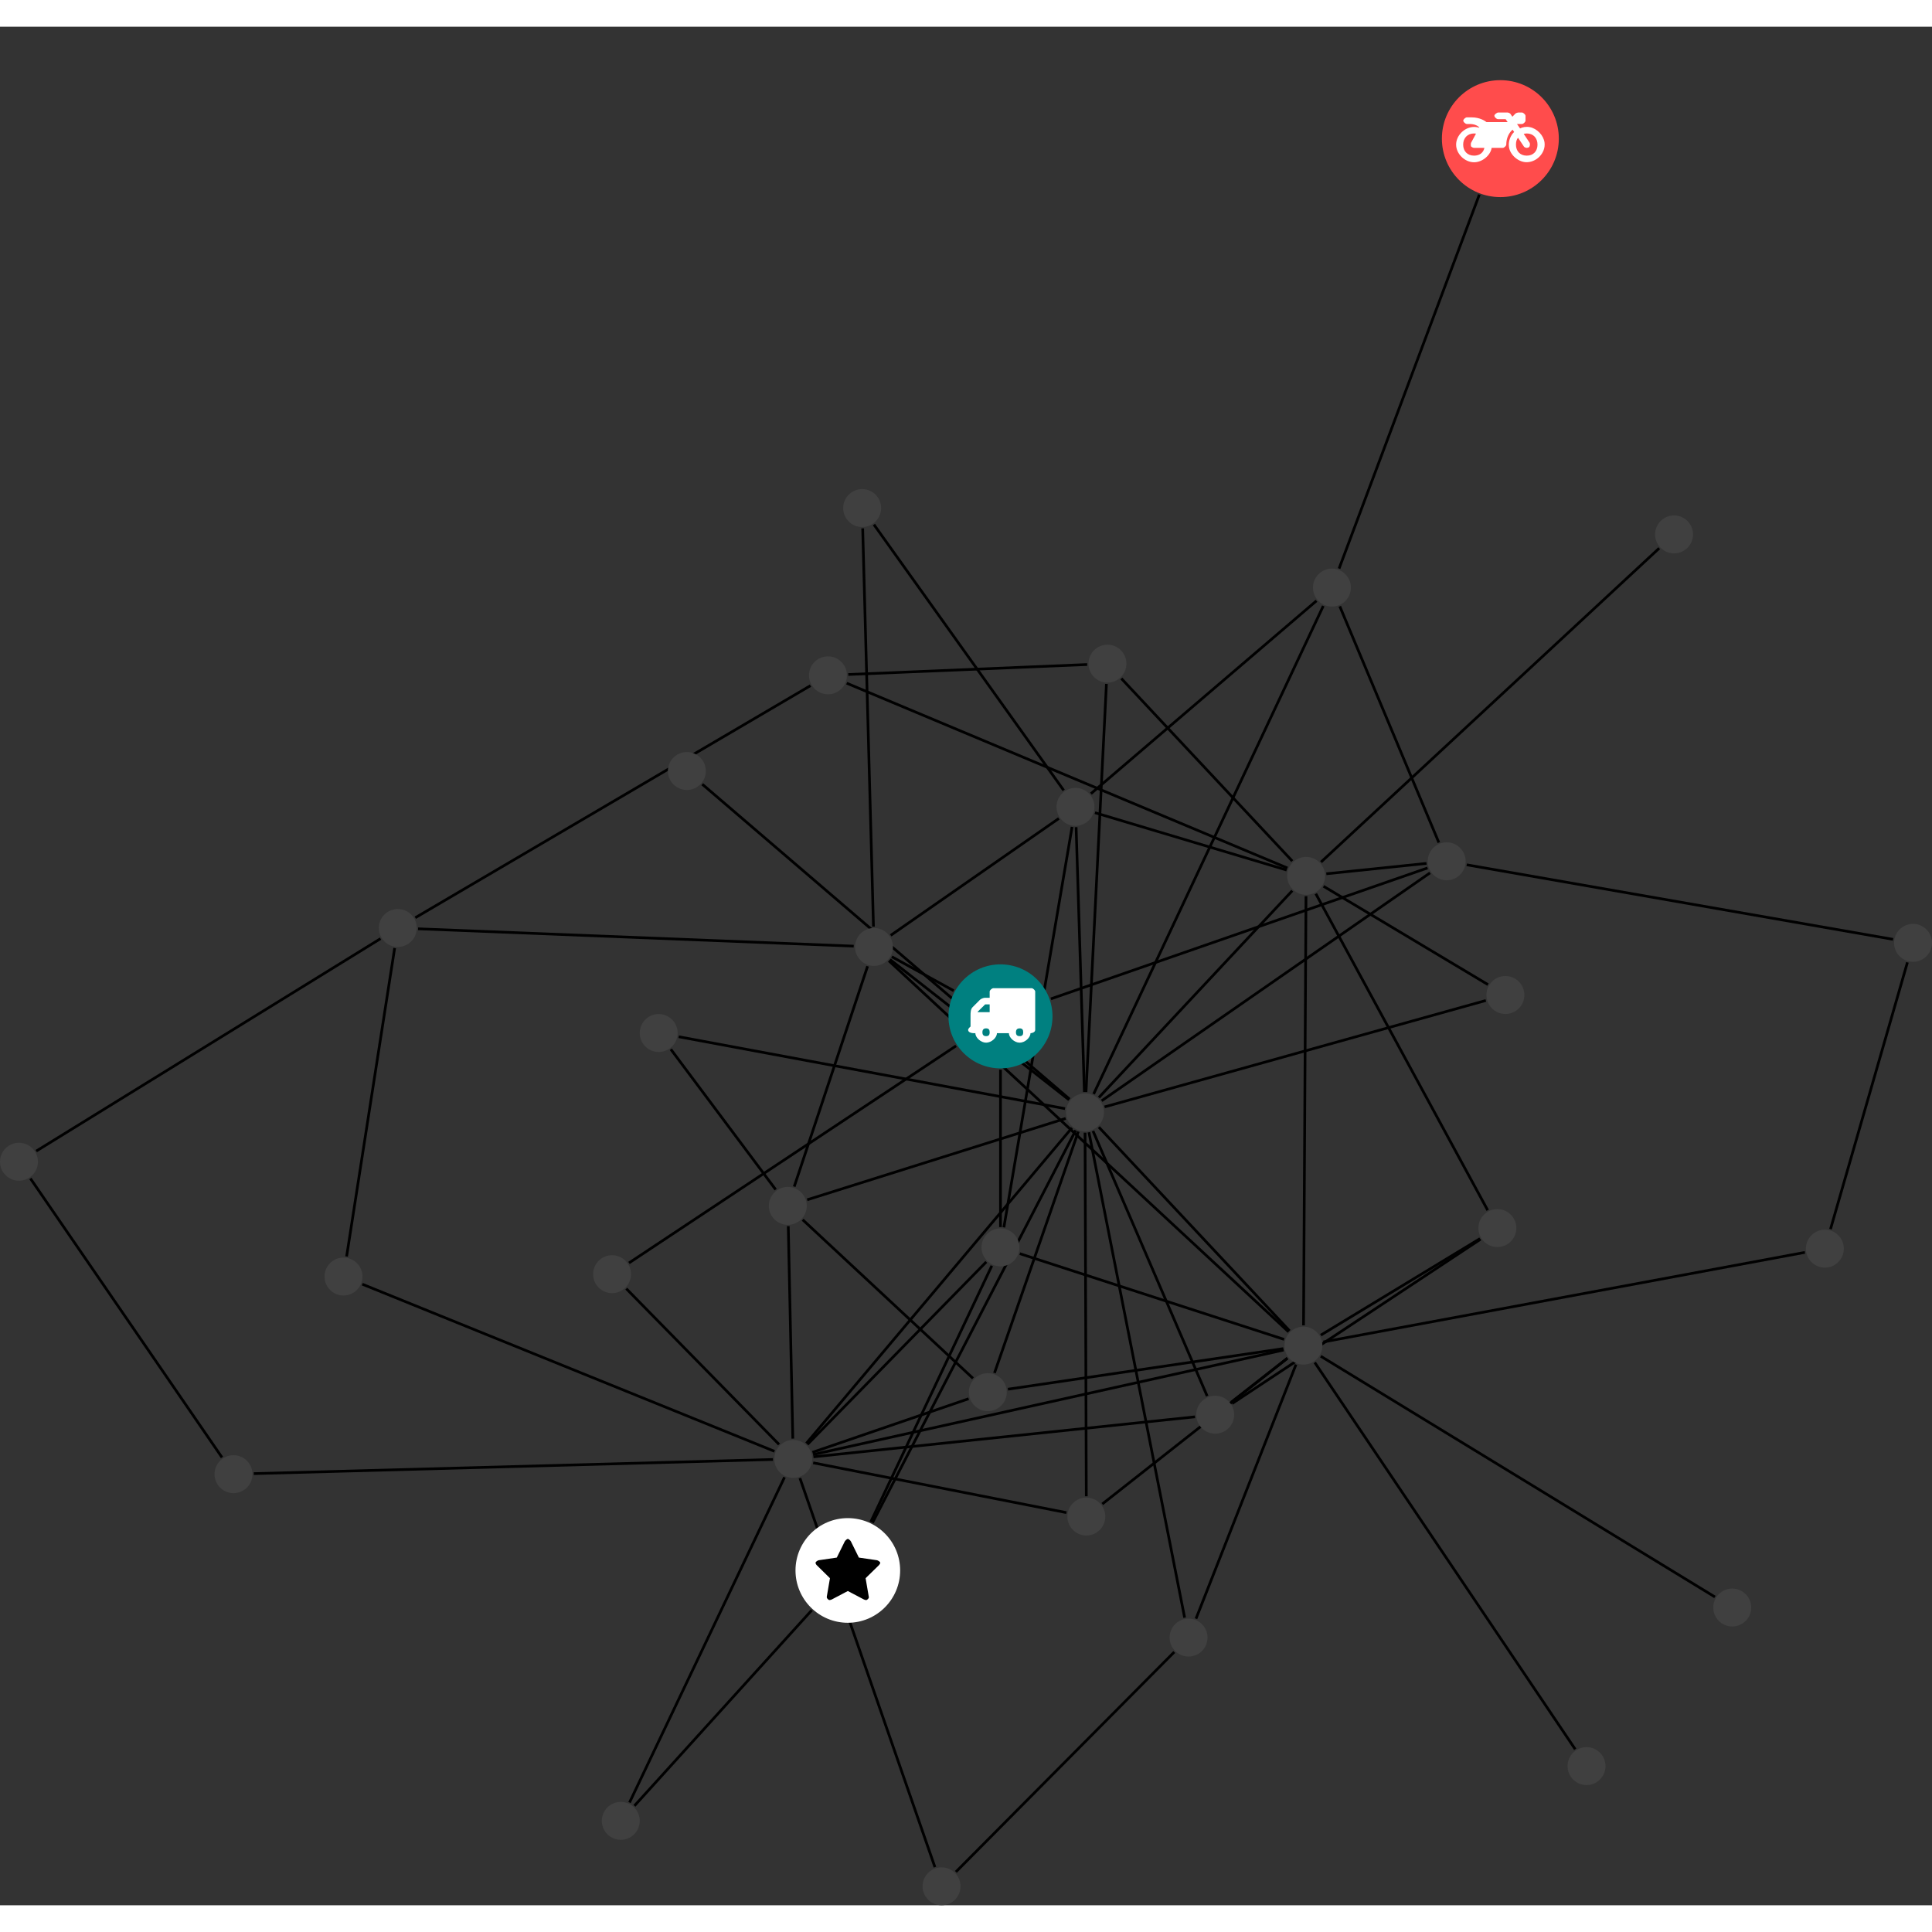 <?xml version="1.0" encoding="UTF-8"?>
<svg xmlns="http://www.w3.org/2000/svg" xmlns:xlink="http://www.w3.org/1999/xlink" width="287.086pt" height="287.086pt" viewBox="0.000 -7.942 287.086 279.144" version="1.1">
<rect x="0.000" y="-7.942" width="287.086" height="279.144" fill="#333333" stroke="none"/>
<defs>
<g>
<symbol overflow="visible" id="glyph0-0">
<path style="stroke:none;" d="M 1.422 -0.75 L 1.422 -7.922 L 3.562 -7.922 L 3.562 -0.891 L 1.422 -0.891 Z M 0.625 0 L 4.531 0 L 4.531 -8.812 L 0.438 -8.812 L 0.438 0 Z M 0.625 0 "/>
</symbol>
<symbol overflow="visible" id="glyph0-1">
<path style="stroke:none;" d="M 3.375 -0.844 C 3.375 -0.453 3.234 -0.266 2.844 -0.266 C 2.469 -0.266 2.297 -0.453 2.297 -0.844 C 2.297 -1.219 2.469 -1.422 2.844 -1.422 C 3.234 -1.422 3.375 -1.219 3.375 -0.844 Z M 1.594 -3.688 L 1.594 -3.859 C 1.594 -3.875 1.578 -3.875 1.594 -3.891 L 2.688 -4.969 C 2.703 -5 2.656 -4.984 2.688 -4.984 L 3.375 -4.984 L 3.375 -3.828 L 1.594 -3.828 Z M 8.359 -0.844 C 8.359 -0.453 8.219 -0.266 7.828 -0.266 C 7.453 -0.266 7.281 -0.453 7.281 -0.844 C 7.281 -1.219 7.453 -1.422 7.828 -1.422 C 8.219 -1.422 8.359 -1.219 8.359 -0.844 Z M 10.141 -6.891 C 10.141 -7.094 9.812 -7.391 9.609 -7.391 L 3.922 -7.391 C 3.719 -7.391 3.375 -7.094 3.375 -6.891 L 3.375 -5.969 L 2.672 -5.969 C 2.469 -5.969 2.078 -5.812 1.938 -5.672 L 0.844 -4.578 C 0.531 -4.266 0.531 -3.734 0.531 -3.328 L 0.531 -1.688 C 0.516 -1.688 0.172 -1.391 0.172 -1.203 C 0.172 -0.781 0.781 -0.703 1.062 -0.703 L 1.25 -0.703 C 1.25 -0.047 2.062 0.703 2.844 0.703 C 3.641 0.703 4.453 -0.047 4.453 -0.703 L 6.234 -0.703 C 6.234 -0.047 7.047 0.703 7.828 0.703 C 8.625 0.703 9.438 -0.047 9.438 -0.703 C 9.547 -0.703 10.141 -0.781 10.141 -1.203 Z M 10.141 -6.891 "/>
</symbol>
<symbol overflow="visible" id="glyph0-2">
<path style="stroke:none;" d="M 12.969 -2.906 C 12.844 -3.984 11.859 -5.016 10.781 -5.219 C 10.234 -5.328 9.703 -5.219 9.328 -5.031 L 8.875 -5.688 L 9.609 -5.688 C 9.812 -5.688 10.141 -5.984 10.141 -6.188 L 10.141 -6.891 C 10.141 -7.094 9.812 -7.391 9.609 -7.391 L 9.047 -7.391 C 8.969 -7.391 8.734 -7.312 8.656 -7.25 L 8.188 -6.766 L 7.891 -7.203 C 7.828 -7.281 7.594 -7.391 7.484 -7.391 L 6.078 -7.391 C 5.906 -7.391 5.547 -7.125 5.516 -6.953 C 5.484 -6.734 5.828 -6.406 6.047 -6.406 L 7.188 -6.406 L 7.484 -5.969 L 4.344 -5.969 C 4.141 -6.125 3.375 -6.672 2.141 -6.672 L 1.422 -6.672 C 1.219 -6.672 0.891 -6.375 0.891 -6.188 C 0.891 -5.984 1.219 -5.688 1.422 -5.688 L 1.781 -5.688 C 2.484 -5.688 2.906 -5.516 3.281 -5.188 L 3.25 -5.141 C 3.078 -5.188 2.797 -5.25 2.5 -5.25 C 1.109 -5.25 -0.172 -4 -0.172 -2.625 C -0.172 -1.25 1.109 0 2.5 0 C 3.75 0 4.953 -1.062 5.109 -2.141 L 6.766 -2.141 C 6.969 -2.141 7.281 -2.438 7.281 -2.625 C 7.281 -3.609 7.688 -4.391 8.219 -4.844 L 8.453 -4.5 C 7.969 -4.062 7.578 -3.203 7.672 -2.359 C 7.781 -1.172 8.969 -0.094 10.141 -0.016 C 11.703 0.094 13.156 -1.344 12.969 -2.906 Z M 2.5 -0.984 C 1.516 -0.984 0.875 -1.641 0.875 -2.625 C 0.875 -3.594 1.516 -4.281 2.5 -4.281 C 2.672 -4.281 2.844 -4.234 2.781 -4.25 L 2.047 -2.891 C 2 -2.781 2 -2.469 2.047 -2.359 C 2.125 -2.25 2.375 -2.141 2.5 -2.141 L 4.031 -2.141 C 3.891 -1.453 3.344 -0.984 2.5 -0.984 Z M 10.328 -0.984 C 9.344 -0.984 8.719 -1.641 8.719 -2.625 C 8.719 -3.109 8.859 -3.469 9.031 -3.641 L 9.906 -2.328 C 9.969 -2.219 10.203 -2.141 10.328 -2.141 C 10.391 -2.141 10.594 -2.188 10.641 -2.234 C 10.812 -2.344 10.844 -2.75 10.734 -2.922 L 9.875 -4.219 C 9.859 -4.219 10.094 -4.281 10.328 -4.281 C 11.297 -4.281 11.922 -3.594 11.922 -2.625 C 11.922 -1.641 11.297 -0.984 10.328 -0.984 Z M 10.328 -0.984 "/>
</symbol>
<symbol overflow="visible" id="glyph0-3">
<path style="stroke:none;" d="M 9.438 -5.078 C 9.438 -5.25 9.078 -5.453 8.938 -5.469 L 6.266 -5.859 L 5.078 -8.266 C 5.031 -8.375 4.75 -8.641 4.625 -8.641 C 4.5 -8.641 4.234 -8.375 4.172 -8.266 L 2.984 -5.859 L 0.312 -5.469 C 0.172 -5.453 -0.172 -5.25 -0.172 -5.078 C -0.172 -4.969 -0.062 -4.781 0.016 -4.719 L 1.969 -2.797 L 1.5 -0.062 C 1.5 -0.016 1.5 0.016 1.5 0.047 C 1.5 0.203 1.75 0.453 1.906 0.453 C 1.984 0.453 2.188 0.406 2.25 0.359 L 4.625 -0.891 L 7 0.359 C 7.062 0.406 7.266 0.453 7.344 0.453 C 7.5 0.453 7.75 0.203 7.75 0.047 C 7.75 0.016 7.75 -0.016 7.734 -0.062 L 7.266 -2.797 L 9.234 -4.719 C 9.297 -4.781 9.438 -4.969 9.438 -5.078 Z M 9.438 -5.078 "/>
</symbol>
</g>
<clipPath id="clip1">
  <path d="M 136 227 L 181 227 L 181 271.199 L 136 271.199 Z M 136 227 "/>
</clipPath>
<clipPath id="clip2">
  <path d="M 113 202 L 145 202 L 145 271.199 L 113 271.199 Z M 113 202 "/>
</clipPath>
<clipPath id="clip3">
  <path d="M 266 125 L 287.086 125 L 287.086 177 L 266 177 Z M 266 125 "/>
</clipPath>
<clipPath id="clip4">
  <path d="M 137 265 L 143 265 L 143 271.199 L 137 271.199 Z M 137 265 "/>
</clipPath>
<clipPath id="clip5">
  <path d="M 281 125 L 287.086 125 L 287.086 132 L 281 132 Z M 281 125 "/>
</clipPath>
</defs>
<g id="surface1">
<path style="fill:none;stroke-width:0.399;stroke-linecap:butt;stroke-linejoin:miter;stroke:rgb(0%,0%,0%);stroke-opacity:1;stroke-miterlimit:10;" d="M 0.001 -7.927 L 0.001 -31.31 " transform="matrix(1,0,0,-1,148.667,139.116)"/>
<path style="fill:none;stroke-width:0.399;stroke-linecap:butt;stroke-linejoin:miter;stroke:rgb(0%,0%,0%);stroke-opacity:1;stroke-miterlimit:10;" d="M -6.604 -4.384 L -55.202 -36.638 " transform="matrix(1,0,0,-1,148.667,139.116)"/>
<path style="fill:none;stroke-width:0.399;stroke-linecap:butt;stroke-linejoin:miter;stroke:rgb(0%,0%,0%);stroke-opacity:1;stroke-miterlimit:10;" d="M 7.489 2.604 L 63.454 22.053 " transform="matrix(1,0,0,-1,148.667,139.116)"/>
<path style="fill:none;stroke-width:0.399;stroke-linecap:butt;stroke-linejoin:miter;stroke:rgb(0%,0%,0%);stroke-opacity:1;stroke-miterlimit:10;" d="M -6.952 3.815 L -16.147 8.862 " transform="matrix(1,0,0,-1,148.667,139.116)"/>
<path style="fill:none;stroke-width:0.399;stroke-linecap:butt;stroke-linejoin:miter;stroke:rgb(0%,0%,0%);stroke-opacity:1;stroke-miterlimit:10;" d="M 97.88 69.565 L 47.63 22.932 " transform="matrix(1,0,0,-1,148.667,139.116)"/>
<path style="fill:none;stroke-width:0.399;stroke-linecap:butt;stroke-linejoin:miter;stroke:rgb(0%,0%,0%);stroke-opacity:1;stroke-miterlimit:10;" d="M -18.804 73.077 L 9.392 33.589 " transform="matrix(1,0,0,-1,148.667,139.116)"/>
<path style="fill:none;stroke-width:0.399;stroke-linecap:butt;stroke-linejoin:miter;stroke:rgb(0%,0%,0%);stroke-opacity:1;stroke-miterlimit:10;" d="M -20.476 72.518 L -18.874 13.331 " transform="matrix(1,0,0,-1,148.667,139.116)"/>
<path style="fill:none;stroke-width:0.399;stroke-linecap:butt;stroke-linejoin:miter;stroke:rgb(0%,0%,0%);stroke-opacity:1;stroke-miterlimit:10;" d="M 71.157 122.108 L 50.313 66.542 " transform="matrix(1,0,0,-1,148.667,139.116)"/>
<path style="fill:none;stroke-width:0.399;stroke-linecap:butt;stroke-linejoin:miter;stroke:rgb(0%,0%,0%);stroke-opacity:1;stroke-miterlimit:10;" d="M 10.638 28.155 L 0.505 -31.353 " transform="matrix(1,0,0,-1,148.667,139.116)"/>
<path style="fill:none;stroke-width:0.399;stroke-linecap:butt;stroke-linejoin:miter;stroke:rgb(0%,0%,0%);stroke-opacity:1;stroke-miterlimit:10;" d="M 13.438 33.093 L 46.958 61.757 " transform="matrix(1,0,0,-1,148.667,139.116)"/>
<path style="fill:none;stroke-width:0.399;stroke-linecap:butt;stroke-linejoin:miter;stroke:rgb(0%,0%,0%);stroke-opacity:1;stroke-miterlimit:10;" d="M 8.669 29.409 L -16.315 12.038 " transform="matrix(1,0,0,-1,148.667,139.116)"/>
<path style="fill:none;stroke-width:0.399;stroke-linecap:butt;stroke-linejoin:miter;stroke:rgb(0%,0%,0%);stroke-opacity:1;stroke-miterlimit:10;" d="M 14.036 30.264 L 42.524 21.741 " transform="matrix(1,0,0,-1,148.667,139.116)"/>
<path style="fill:none;stroke-width:0.399;stroke-linecap:butt;stroke-linejoin:miter;stroke:rgb(0%,0%,0%);stroke-opacity:1;stroke-miterlimit:10;" d="M 11.239 28.116 L 12.466 -11.243 " transform="matrix(1,0,0,-1,148.667,139.116)"/>
<path style="fill:none;stroke-width:0.399;stroke-linecap:butt;stroke-linejoin:miter;stroke:rgb(0%,0%,0%);stroke-opacity:1;stroke-miterlimit:10;" d="M -33.405 -25.739 L -48.983 -4.892 " transform="matrix(1,0,0,-1,148.667,139.116)"/>
<path style="fill:none;stroke-width:0.399;stroke-linecap:butt;stroke-linejoin:miter;stroke:rgb(0%,0%,0%);stroke-opacity:1;stroke-miterlimit:10;" d="M -30.647 -25.294 L -19.749 7.452 " transform="matrix(1,0,0,-1,148.667,139.116)"/>
<path style="fill:none;stroke-width:0.399;stroke-linecap:butt;stroke-linejoin:miter;stroke:rgb(0%,0%,0%);stroke-opacity:1;stroke-miterlimit:10;" d="M -29.394 -30.216 L -4.089 -53.782 " transform="matrix(1,0,0,-1,148.667,139.116)"/>
<path style="fill:none;stroke-width:0.399;stroke-linecap:butt;stroke-linejoin:miter;stroke:rgb(0%,0%,0%);stroke-opacity:1;stroke-miterlimit:10;" d="M -31.534 -31.173 L -30.858 -62.743 " transform="matrix(1,0,0,-1,148.667,139.116)"/>
<path style="fill:none;stroke-width:0.399;stroke-linecap:butt;stroke-linejoin:miter;stroke:rgb(0%,0%,0%);stroke-opacity:1;stroke-miterlimit:10;" d="M -28.722 -27.251 L 9.681 -15.165 " transform="matrix(1,0,0,-1,148.667,139.116)"/>
<path style="fill:none;stroke-width:0.399;stroke-linecap:butt;stroke-linejoin:miter;stroke:rgb(0%,0%,0%);stroke-opacity:1;stroke-miterlimit:10;" d="M 106.161 -86.271 L 47.591 -50.501 " transform="matrix(1,0,0,-1,148.667,139.116)"/>
<path style="fill:none;stroke-width:0.399;stroke-linecap:butt;stroke-linejoin:miter;stroke:rgb(0%,0%,0%);stroke-opacity:1;stroke-miterlimit:10;" d="M -28.042 -88.239 L -54.394 -117.306 " transform="matrix(1,0,0,-1,148.667,139.116)"/>
<path style="fill:none;stroke-width:0.399;stroke-linecap:butt;stroke-linejoin:miter;stroke:rgb(0%,0%,0%);stroke-opacity:1;stroke-miterlimit:10;" d="M -19.276 -75.118 L -1.288 -37.056 " transform="matrix(1,0,0,-1,148.667,139.116)"/>
<path style="fill:none;stroke-width:0.399;stroke-linecap:butt;stroke-linejoin:miter;stroke:rgb(0%,0%,0%);stroke-opacity:1;stroke-miterlimit:10;" d="M -19.019 -75.247 L 11.169 -16.943 " transform="matrix(1,0,0,-1,148.667,139.116)"/>
<path style="fill:none;stroke-width:0.399;stroke-linecap:butt;stroke-linejoin:miter;stroke:rgb(0%,0%,0%);stroke-opacity:1;stroke-miterlimit:10;" d="M 12.88 52.284 L -22.616 50.803 " transform="matrix(1,0,0,-1,148.667,139.116)"/>
<path style="fill:none;stroke-width:0.399;stroke-linecap:butt;stroke-linejoin:miter;stroke:rgb(0%,0%,0%);stroke-opacity:1;stroke-miterlimit:10;" d="M 17.958 50.21 L 43.356 23.081 " transform="matrix(1,0,0,-1,148.667,139.116)"/>
<path style="fill:none;stroke-width:0.399;stroke-linecap:butt;stroke-linejoin:miter;stroke:rgb(0%,0%,0%);stroke-opacity:1;stroke-miterlimit:10;" d="M 15.743 49.397 L 12.708 -11.247 " transform="matrix(1,0,0,-1,148.667,139.116)"/>
<path style="fill:none;stroke-width:0.399;stroke-linecap:butt;stroke-linejoin:miter;stroke:rgb(0%,0%,0%);stroke-opacity:1;stroke-miterlimit:10;" d="M 71.321 -33.122 L 34.423 -57.529 " transform="matrix(1,0,0,-1,148.667,139.116)"/>
<path style="fill:none;stroke-width:0.399;stroke-linecap:butt;stroke-linejoin:miter;stroke:rgb(0%,0%,0%);stroke-opacity:1;stroke-miterlimit:10;" d="M 72.395 -28.806 L 46.856 18.225 " transform="matrix(1,0,0,-1,148.667,139.116)"/>
<path style="fill:none;stroke-width:0.399;stroke-linecap:butt;stroke-linejoin:miter;stroke:rgb(0%,0%,0%);stroke-opacity:1;stroke-miterlimit:10;" d="M 71.255 -33.021 L 47.599 -47.364 " transform="matrix(1,0,0,-1,148.667,139.116)"/>
<path style="fill:none;stroke-width:0.399;stroke-linecap:butt;stroke-linejoin:miter;stroke:rgb(0%,0%,0%);stroke-opacity:1;stroke-miterlimit:10;" d="M -47.819 -3.025 L 9.591 -13.708 " transform="matrix(1,0,0,-1,148.667,139.116)"/>
<path style="fill:none;stroke-width:0.399;stroke-linecap:butt;stroke-linejoin:miter;stroke:rgb(0%,0%,0%);stroke-opacity:1;stroke-miterlimit:10;" d="M -44.315 34.499 L 10.267 -12.298 " transform="matrix(1,0,0,-1,148.667,139.116)"/>
<g clip-path="url(#clip1)" clip-rule="nonzero">
<path style="fill:none;stroke-width:0.399;stroke-linecap:butt;stroke-linejoin:miter;stroke:rgb(0%,0%,0%);stroke-opacity:1;stroke-miterlimit:10;" d="M -6.628 -127.126 L 25.821 -94.45 " transform="matrix(1,0,0,-1,148.667,139.116)"/>
</g>
<g clip-path="url(#clip2)" clip-rule="nonzero">
<path style="fill:none;stroke-width:0.399;stroke-linecap:butt;stroke-linejoin:miter;stroke:rgb(0%,0%,0%);stroke-opacity:1;stroke-miterlimit:10;" d="M -9.741 -126.419 L -29.804 -68.611 " transform="matrix(1,0,0,-1,148.667,139.116)"/>
</g>
<path style="fill:none;stroke-width:0.399;stroke-linecap:butt;stroke-linejoin:miter;stroke:rgb(0%,0%,0%);stroke-opacity:1;stroke-miterlimit:10;" d="M -55.124 -116.818 L -32.093 -68.486 " transform="matrix(1,0,0,-1,148.667,139.116)"/>
<path style="fill:none;stroke-width:0.399;stroke-linecap:butt;stroke-linejoin:miter;stroke:rgb(0%,0%,0%);stroke-opacity:1;stroke-miterlimit:10;" d="M 72.438 4.721 L 48.009 19.331 " transform="matrix(1,0,0,-1,148.667,139.116)"/>
<path style="fill:none;stroke-width:0.399;stroke-linecap:butt;stroke-linejoin:miter;stroke:rgb(0%,0%,0%);stroke-opacity:1;stroke-miterlimit:10;" d="M 72.122 2.362 L 15.466 -13.45 " transform="matrix(1,0,0,-1,148.667,139.116)"/>
<path style="fill:none;stroke-width:0.399;stroke-linecap:butt;stroke-linejoin:miter;stroke:rgb(0%,0%,0%);stroke-opacity:1;stroke-miterlimit:10;" d="M -2.112 -36.482 L -28.683 -63.603 " transform="matrix(1,0,0,-1,148.667,139.116)"/>
<path style="fill:none;stroke-width:0.399;stroke-linecap:butt;stroke-linejoin:miter;stroke:rgb(0%,0%,0%);stroke-opacity:1;stroke-miterlimit:10;" d="M 2.872 -35.259 L 42.145 -47.997 " transform="matrix(1,0,0,-1,148.667,139.116)"/>
<path style="fill:none;stroke-width:0.399;stroke-linecap:butt;stroke-linejoin:miter;stroke:rgb(0%,0%,0%);stroke-opacity:1;stroke-miterlimit:10;" d="M -55.605 -40.462 L -32.905 -63.607 " transform="matrix(1,0,0,-1,148.667,139.116)"/>
<path style="fill:none;stroke-width:0.399;stroke-linecap:butt;stroke-linejoin:miter;stroke:rgb(0%,0%,0%);stroke-opacity:1;stroke-miterlimit:10;" d="M 69.278 22.522 L 132.63 11.448 " transform="matrix(1,0,0,-1,148.667,139.116)"/>
<path style="fill:none;stroke-width:0.399;stroke-linecap:butt;stroke-linejoin:miter;stroke:rgb(0%,0%,0%);stroke-opacity:1;stroke-miterlimit:10;" d="M 65.138 25.827 L 50.419 60.932 " transform="matrix(1,0,0,-1,148.667,139.116)"/>
<path style="fill:none;stroke-width:0.399;stroke-linecap:butt;stroke-linejoin:miter;stroke:rgb(0%,0%,0%);stroke-opacity:1;stroke-miterlimit:10;" d="M 63.302 22.733 L 48.419 21.19 " transform="matrix(1,0,0,-1,148.667,139.116)"/>
<path style="fill:none;stroke-width:0.399;stroke-linecap:butt;stroke-linejoin:miter;stroke:rgb(0%,0%,0%);stroke-opacity:1;stroke-miterlimit:10;" d="M 63.825 21.323 L 15.036 -12.54 " transform="matrix(1,0,0,-1,148.667,139.116)"/>
<g clip-path="url(#clip3)" clip-rule="nonzero">
<path style="fill:none;stroke-width:0.399;stroke-linecap:butt;stroke-linejoin:miter;stroke:rgb(0%,0%,0%);stroke-opacity:1;stroke-miterlimit:10;" d="M 134.767 8.026 L 123.337 -31.618 " transform="matrix(1,0,0,-1,148.667,139.116)"/>
</g>
<path style="fill:none;stroke-width:0.399;stroke-linecap:butt;stroke-linejoin:miter;stroke:rgb(0%,0%,0%);stroke-opacity:1;stroke-miterlimit:10;" d="M -144.144 -24.091 L -115.679 -65.54 " transform="matrix(1,0,0,-1,148.667,139.116)"/>
<path style="fill:none;stroke-width:0.399;stroke-linecap:butt;stroke-linejoin:miter;stroke:rgb(0%,0%,0%);stroke-opacity:1;stroke-miterlimit:10;" d="M -143.284 -20.017 L -92.124 11.55 " transform="matrix(1,0,0,-1,148.667,139.116)"/>
<path style="fill:none;stroke-width:0.399;stroke-linecap:butt;stroke-linejoin:miter;stroke:rgb(0%,0%,0%);stroke-opacity:1;stroke-miterlimit:10;" d="M -97.163 -35.677 L -90.022 10.151 " transform="matrix(1,0,0,-1,148.667,139.116)"/>
<path style="fill:none;stroke-width:0.399;stroke-linecap:butt;stroke-linejoin:miter;stroke:rgb(0%,0%,0%);stroke-opacity:1;stroke-miterlimit:10;" d="M -94.831 -39.794 L -33.589 -64.626 " transform="matrix(1,0,0,-1,148.667,139.116)"/>
<path style="fill:none;stroke-width:0.399;stroke-linecap:butt;stroke-linejoin:miter;stroke:rgb(0%,0%,0%);stroke-opacity:1;stroke-miterlimit:10;" d="M -110.956 -67.943 L -33.808 -65.841 " transform="matrix(1,0,0,-1,148.667,139.116)"/>
<path style="fill:none;stroke-width:0.399;stroke-linecap:butt;stroke-linejoin:miter;stroke:rgb(0%,0%,0%);stroke-opacity:1;stroke-miterlimit:10;" d="M 85.403 -108.904 L 46.7 -51.431 " transform="matrix(1,0,0,-1,148.667,139.116)"/>
<path style="fill:none;stroke-width:0.399;stroke-linecap:butt;stroke-linejoin:miter;stroke:rgb(0%,0%,0%);stroke-opacity:1;stroke-miterlimit:10;" d="M 29.052 -89.501 L 43.911 -51.736 " transform="matrix(1,0,0,-1,148.667,139.116)"/>
<path style="fill:none;stroke-width:0.399;stroke-linecap:butt;stroke-linejoin:miter;stroke:rgb(0%,0%,0%);stroke-opacity:1;stroke-miterlimit:10;" d="M 27.364 -89.349 L 13.142 -17.22 " transform="matrix(1,0,0,-1,148.667,139.116)"/>
<path style="fill:none;stroke-width:0.399;stroke-linecap:butt;stroke-linejoin:miter;stroke:rgb(0%,0%,0%);stroke-opacity:1;stroke-miterlimit:10;" d="M -28.233 49.147 L -86.956 14.663 " transform="matrix(1,0,0,-1,148.667,139.116)"/>
<path style="fill:none;stroke-width:0.399;stroke-linecap:butt;stroke-linejoin:miter;stroke:rgb(0%,0%,0%);stroke-opacity:1;stroke-miterlimit:10;" d="M -22.851 49.511 L 42.634 22.046 " transform="matrix(1,0,0,-1,148.667,139.116)"/>
<path style="fill:none;stroke-width:0.399;stroke-linecap:butt;stroke-linejoin:miter;stroke:rgb(0%,0%,0%);stroke-opacity:1;stroke-miterlimit:10;" d="M 119.532 -35.068 L 47.981 -48.376 " transform="matrix(1,0,0,-1,148.667,139.116)"/>
<path style="fill:none;stroke-width:0.399;stroke-linecap:butt;stroke-linejoin:miter;stroke:rgb(0%,0%,0%);stroke-opacity:1;stroke-miterlimit:10;" d="M 28.903 -59.505 L -27.792 -65.447 " transform="matrix(1,0,0,-1,148.667,139.116)"/>
<path style="fill:none;stroke-width:0.399;stroke-linecap:butt;stroke-linejoin:miter;stroke:rgb(0%,0%,0%);stroke-opacity:1;stroke-miterlimit:10;" d="M 34.282 -57.333 L 42.642 -50.786 " transform="matrix(1,0,0,-1,148.667,139.116)"/>
<path style="fill:none;stroke-width:0.399;stroke-linecap:butt;stroke-linejoin:miter;stroke:rgb(0%,0%,0%);stroke-opacity:1;stroke-miterlimit:10;" d="M 30.712 -56.419 L 13.751 -17.032 " transform="matrix(1,0,0,-1,148.667,139.116)"/>
<path style="fill:none;stroke-width:0.399;stroke-linecap:butt;stroke-linejoin:miter;stroke:rgb(0%,0%,0%);stroke-opacity:1;stroke-miterlimit:10;" d="M 9.798 -73.739 L -27.831 -66.341 " transform="matrix(1,0,0,-1,148.667,139.116)"/>
<path style="fill:none;stroke-width:0.399;stroke-linecap:butt;stroke-linejoin:miter;stroke:rgb(0%,0%,0%);stroke-opacity:1;stroke-miterlimit:10;" d="M 15.13 -72.458 L 42.645 -50.794 " transform="matrix(1,0,0,-1,148.667,139.116)"/>
<path style="fill:none;stroke-width:0.399;stroke-linecap:butt;stroke-linejoin:miter;stroke:rgb(0%,0%,0%);stroke-opacity:1;stroke-miterlimit:10;" d="M 12.751 -71.306 L 12.567 -17.279 " transform="matrix(1,0,0,-1,148.667,139.116)"/>
<path style="fill:none;stroke-width:0.399;stroke-linecap:butt;stroke-linejoin:miter;stroke:rgb(0%,0%,0%);stroke-opacity:1;stroke-miterlimit:10;" d="M 47.966 60.987 L 13.845 -11.529 " transform="matrix(1,0,0,-1,148.667,139.116)"/>
<path style="fill:none;stroke-width:0.399;stroke-linecap:butt;stroke-linejoin:miter;stroke:rgb(0%,0%,0%);stroke-opacity:1;stroke-miterlimit:10;" d="M -21.808 10.436 L -86.542 13.014 " transform="matrix(1,0,0,-1,148.667,139.116)"/>
<path style="fill:none;stroke-width:0.399;stroke-linecap:butt;stroke-linejoin:miter;stroke:rgb(0%,0%,0%);stroke-opacity:1;stroke-miterlimit:10;" d="M -16.585 8.261 L 42.806 -46.872 " transform="matrix(1,0,0,-1,148.667,139.116)"/>
<path style="fill:none;stroke-width:0.399;stroke-linecap:butt;stroke-linejoin:miter;stroke:rgb(0%,0%,0%);stroke-opacity:1;stroke-miterlimit:10;" d="M -16.421 8.452 L 10.185 -12.4 " transform="matrix(1,0,0,-1,148.667,139.116)"/>
<path style="fill:none;stroke-width:0.399;stroke-linecap:butt;stroke-linejoin:miter;stroke:rgb(0%,0%,0%);stroke-opacity:1;stroke-miterlimit:10;" d="M -4.737 -56.818 L -27.94 -64.779 " transform="matrix(1,0,0,-1,148.667,139.116)"/>
<path style="fill:none;stroke-width:0.399;stroke-linecap:butt;stroke-linejoin:miter;stroke:rgb(0%,0%,0%);stroke-opacity:1;stroke-miterlimit:10;" d="M 1.106 -55.4 L 42.032 -49.368 " transform="matrix(1,0,0,-1,148.667,139.116)"/>
<path style="fill:none;stroke-width:0.399;stroke-linecap:butt;stroke-linejoin:miter;stroke:rgb(0%,0%,0%);stroke-opacity:1;stroke-miterlimit:10;" d="M -0.89 -52.989 L 11.567 -17.111 " transform="matrix(1,0,0,-1,148.667,139.116)"/>
<path style="fill:none;stroke-width:0.399;stroke-linecap:butt;stroke-linejoin:miter;stroke:rgb(0%,0%,0%);stroke-opacity:1;stroke-miterlimit:10;" d="M -27.847 -65.107 L 42.071 -49.579 " transform="matrix(1,0,0,-1,148.667,139.116)"/>
<path style="fill:none;stroke-width:0.399;stroke-linecap:butt;stroke-linejoin:miter;stroke:rgb(0%,0%,0%);stroke-opacity:1;stroke-miterlimit:10;" d="M -28.851 -63.45 L 10.614 -16.568 " transform="matrix(1,0,0,-1,148.667,139.116)"/>
<path style="fill:none;stroke-width:0.399;stroke-linecap:butt;stroke-linejoin:miter;stroke:rgb(0%,0%,0%);stroke-opacity:1;stroke-miterlimit:10;" d="M 45.399 17.862 L 45.032 -45.911 " transform="matrix(1,0,0,-1,148.667,139.116)"/>
<path style="fill:none;stroke-width:0.399;stroke-linecap:butt;stroke-linejoin:miter;stroke:rgb(0%,0%,0%);stroke-opacity:1;stroke-miterlimit:10;" d="M 43.356 18.675 L 14.618 -12.056 " transform="matrix(1,0,0,-1,148.667,139.116)"/>
<path style="fill:none;stroke-width:0.399;stroke-linecap:butt;stroke-linejoin:miter;stroke:rgb(0%,0%,0%);stroke-opacity:1;stroke-miterlimit:10;" d="M 42.954 -46.724 L 14.618 -16.462 " transform="matrix(1,0,0,-1,148.667,139.116)"/>
<path style=" stroke:none;fill-rule:nonzero;fill:rgb(0%,50%,50%);fill-opacity:1;" d="M 156.395 139.117 C 156.395 134.848 152.934 131.387 148.668 131.387 C 144.398 131.387 140.938 134.848 140.938 139.117 C 140.938 143.383 144.398 146.844 148.668 146.844 C 152.934 146.844 156.395 143.383 156.395 139.117 Z M 156.395 139.117 "/>
<g style="fill:rgb(100%,100%,100%);fill-opacity:1;">
  <use xlink:href="#glyph0-1" x="143.685" y="142.319"/>
</g>
<path style=" stroke:none;fill-rule:nonzero;fill:rgb(25%,25%,25%);fill-opacity:1;" d="M 251.574 67.496 C 251.574 65.941 250.312 64.68 248.758 64.68 C 247.199 64.68 245.938 65.941 245.938 67.496 C 245.938 69.055 247.199 70.316 248.758 70.316 C 250.312 70.316 251.574 69.055 251.574 67.496 Z M 251.574 67.496 "/>
<path style=" stroke:none;fill-rule:nonzero;fill:rgb(25%,25%,25%);fill-opacity:1;" d="M 130.93 63.582 C 130.93 62.027 129.668 60.766 128.113 60.766 C 126.555 60.766 125.293 62.027 125.293 63.582 C 125.293 65.141 126.555 66.402 128.113 66.402 C 129.668 66.402 130.93 65.141 130.93 63.582 Z M 130.93 63.582 "/>
<path style=" stroke:none;fill-rule:nonzero;fill:rgb(100%,29.999%,29.999%);fill-opacity:1;" d="M 231.633 8.688 C 231.633 3.891 227.742 0 222.945 0 C 218.148 0 214.258 3.891 214.258 8.688 C 214.258 13.484 218.148 17.375 222.945 17.375 C 227.742 17.375 231.633 13.484 231.633 8.688 Z M 231.633 8.688 "/>
<g style="fill:rgb(100%,100%,100%);fill-opacity:1;">
  <use xlink:href="#glyph0-2" x="216.544" y="12.199"/>
</g>
<path style=" stroke:none;fill-rule:nonzero;fill:rgb(25%,25%,25%);fill-opacity:1;" d="M 162.629 107.984 C 162.629 106.43 161.367 105.168 159.812 105.168 C 158.254 105.168 156.992 106.43 156.992 107.984 C 156.992 109.543 158.254 110.805 159.812 110.805 C 161.367 110.805 162.629 109.543 162.629 107.984 Z M 162.629 107.984 "/>
<path style=" stroke:none;fill-rule:nonzero;fill:rgb(25%,25%,25%);fill-opacity:1;" d="M 119.883 167.273 C 119.883 165.719 118.621 164.457 117.066 164.457 C 115.508 164.457 114.246 165.719 114.246 167.273 C 114.246 168.832 115.508 170.094 117.066 170.094 C 118.621 170.094 119.883 168.832 119.883 167.273 Z M 119.883 167.273 "/>
<path style=" stroke:none;fill-rule:nonzero;fill:rgb(25%,25%,25%);fill-opacity:1;" d="M 260.223 226.957 C 260.223 225.402 258.961 224.141 257.402 224.141 C 255.848 224.141 254.586 225.402 254.586 226.957 C 254.586 228.512 255.848 229.773 257.402 229.773 C 258.961 229.773 260.223 228.512 260.223 226.957 Z M 260.223 226.957 "/>
<path style=" stroke:none;fill-rule:nonzero;fill:rgb(100%,100%,100%);fill-opacity:1;" d="M 133.758 221.445 C 133.758 217.152 130.277 213.672 125.98 213.672 C 121.688 213.672 118.207 217.152 118.207 221.445 C 118.207 225.742 121.688 229.223 125.98 229.223 C 130.277 229.223 133.758 225.742 133.758 221.445 Z M 133.758 221.445 "/>
<g style="fill:rgb(0%,0%,0%);fill-opacity:1;">
  <use xlink:href="#glyph0-3" x="121.359" y="225.396"/>
</g>
<path style=" stroke:none;fill-rule:nonzero;fill:rgb(25%,25%,25%);fill-opacity:1;" d="M 167.379 86.707 C 167.379 85.148 166.117 83.887 164.562 83.887 C 163.004 83.887 161.742 85.148 161.742 86.707 C 161.742 88.262 163.004 89.523 164.562 89.523 C 166.117 89.523 167.379 88.262 167.379 86.707 Z M 167.379 86.707 "/>
<path style=" stroke:none;fill-rule:nonzero;fill:rgb(25%,25%,25%);fill-opacity:1;" d="M 225.32 170.574 C 225.32 169.02 224.059 167.758 222.504 167.758 C 220.945 167.758 219.684 169.02 219.684 170.574 C 219.684 172.129 220.945 173.391 222.504 173.391 C 224.059 173.391 225.32 172.129 225.32 170.574 Z M 225.32 170.574 "/>
<path style=" stroke:none;fill-rule:nonzero;fill:rgb(25%,25%,25%);fill-opacity:1;" d="M 100.695 141.59 C 100.695 140.031 99.434 138.77 97.879 138.77 C 96.324 138.77 95.062 140.031 95.062 141.59 C 95.062 143.145 96.324 144.406 97.879 144.406 C 99.434 144.406 100.695 143.145 100.695 141.59 Z M 100.695 141.59 "/>
<path style=" stroke:none;fill-rule:nonzero;fill:rgb(25%,25%,25%);fill-opacity:1;" d="M 104.883 102.652 C 104.883 101.098 103.621 99.836 102.062 99.836 C 100.508 99.836 99.246 101.098 99.246 102.652 C 99.246 104.211 100.508 105.473 102.062 105.473 C 103.621 105.473 104.883 104.211 104.883 102.652 Z M 104.883 102.652 "/>
<g clip-path="url(#clip4)" clip-rule="nonzero">
<path style=" stroke:none;fill-rule:nonzero;fill:rgb(25%,25%,25%);fill-opacity:1;" d="M 142.73 268.383 C 142.73 266.828 141.469 265.566 139.914 265.566 C 138.355 265.566 137.094 266.828 137.094 268.383 C 137.094 269.938 138.355 271.199 139.914 271.199 C 141.469 271.199 142.73 269.938 142.73 268.383 Z M 142.73 268.383 "/>
</g>
<path style=" stroke:none;fill-rule:nonzero;fill:rgb(25%,25%,25%);fill-opacity:1;" d="M 95.062 258.656 C 95.062 257.102 93.801 255.84 92.246 255.84 C 90.691 255.84 89.43 257.102 89.43 258.656 C 89.43 260.211 90.691 261.473 92.246 261.473 C 93.801 261.473 95.062 260.211 95.062 258.656 Z M 95.062 258.656 "/>
<path style=" stroke:none;fill-rule:nonzero;fill:rgb(25%,25%,25%);fill-opacity:1;" d="M 226.516 135.941 C 226.516 134.383 225.254 133.121 223.695 133.121 C 222.141 133.121 220.879 134.383 220.879 135.941 C 220.879 137.496 222.141 138.758 223.695 138.758 C 225.254 138.758 226.516 137.496 226.516 135.941 Z M 226.516 135.941 "/>
<path style=" stroke:none;fill-rule:nonzero;fill:rgb(25%,25%,25%);fill-opacity:1;" d="M 151.484 173.441 C 151.484 171.887 150.223 170.625 148.668 170.625 C 147.109 170.625 145.848 171.887 145.848 173.441 C 145.848 175 147.109 176.262 148.668 176.262 C 150.223 176.262 151.484 175 151.484 173.441 Z M 151.484 173.441 "/>
<path style=" stroke:none;fill-rule:nonzero;fill:rgb(25%,25%,25%);fill-opacity:1;" d="M 93.766 177.426 C 93.766 175.867 92.504 174.605 90.949 174.605 C 89.395 174.605 88.133 175.867 88.133 177.426 C 88.133 178.98 89.395 180.242 90.949 180.242 C 92.504 180.242 93.766 178.98 93.766 177.426 Z M 93.766 177.426 "/>
<path style=" stroke:none;fill-rule:nonzero;fill:rgb(25%,25%,25%);fill-opacity:1;" d="M 217.789 116.074 C 217.789 114.516 216.527 113.254 214.969 113.254 C 213.414 113.254 212.152 114.516 212.152 116.074 C 212.152 117.629 213.414 118.891 214.969 118.891 C 216.527 118.891 217.789 117.629 217.789 116.074 Z M 217.789 116.074 "/>
<g clip-path="url(#clip5)" clip-rule="nonzero">
<path style=" stroke:none;fill-rule:nonzero;fill:rgb(25%,25%,25%);fill-opacity:1;" d="M 287.086 128.188 C 287.086 126.633 285.824 125.371 284.27 125.371 C 282.711 125.371 281.449 126.633 281.449 128.188 C 281.449 129.746 282.711 131.008 284.27 131.008 C 285.824 131.008 287.086 129.746 287.086 128.188 Z M 287.086 128.188 "/>
</g>
<path style=" stroke:none;fill-rule:nonzero;fill:rgb(25%,25%,25%);fill-opacity:1;" d="M 5.637 160.719 C 5.637 159.16 4.375 157.898 2.816 157.898 C 1.262 157.898 0 159.16 0 160.719 C 0 162.273 1.262 163.535 2.816 163.535 C 4.375 163.535 5.637 162.273 5.637 160.719 Z M 5.637 160.719 "/>
<path style=" stroke:none;fill-rule:nonzero;fill:rgb(25%,25%,25%);fill-opacity:1;" d="M 53.859 177.773 C 53.859 176.219 52.598 174.957 51.039 174.957 C 49.484 174.957 48.223 176.219 48.223 177.773 C 48.223 179.332 49.484 180.594 51.039 180.594 C 52.598 180.594 53.859 179.332 53.859 177.773 Z M 53.859 177.773 "/>
<path style=" stroke:none;fill-rule:nonzero;fill:rgb(25%,25%,25%);fill-opacity:1;" d="M 37.516 207.141 C 37.516 205.586 36.254 204.324 34.695 204.324 C 33.141 204.324 31.879 205.586 31.879 207.141 C 31.879 208.699 33.141 209.961 34.695 209.961 C 36.254 209.961 37.516 208.699 37.516 207.141 Z M 37.516 207.141 "/>
<path style=" stroke:none;fill-rule:nonzero;fill:rgb(25%,25%,25%);fill-opacity:1;" d="M 238.57 250.523 C 238.57 248.965 237.309 247.703 235.754 247.703 C 234.195 247.703 232.934 248.965 232.934 250.523 C 232.934 252.078 234.195 253.34 235.754 253.34 C 237.309 253.34 238.57 252.078 238.57 250.523 Z M 238.57 250.523 "/>
<path style=" stroke:none;fill-rule:nonzero;fill:rgb(25%,25%,25%);fill-opacity:1;" d="M 179.434 231.422 C 179.434 229.867 178.172 228.605 176.613 228.605 C 175.059 228.605 173.797 229.867 173.797 231.422 C 173.797 232.98 175.059 234.242 176.613 234.242 C 178.172 234.242 179.434 232.98 179.434 231.422 Z M 179.434 231.422 "/>
<path style=" stroke:none;fill-rule:nonzero;fill:rgb(25%,25%,25%);fill-opacity:1;" d="M 125.852 88.441 C 125.852 86.883 124.59 85.621 123.035 85.621 C 121.477 85.621 120.215 86.883 120.215 88.441 C 120.215 89.996 121.477 91.258 123.035 91.258 C 124.59 91.258 125.852 89.996 125.852 88.441 Z M 125.852 88.441 "/>
<path style=" stroke:none;fill-rule:nonzero;fill:rgb(25%,25%,25%);fill-opacity:1;" d="M 273.984 173.633 C 273.984 172.074 272.723 170.812 271.164 170.812 C 269.609 170.812 268.348 172.074 268.348 173.633 C 268.348 175.188 269.609 176.449 271.164 176.449 C 272.723 176.449 273.984 175.188 273.984 173.633 Z M 273.984 173.633 "/>
<path style=" stroke:none;fill-rule:nonzero;fill:rgb(25%,25%,25%);fill-opacity:1;" d="M 183.391 198.309 C 183.391 196.75 182.129 195.488 180.57 195.488 C 179.016 195.488 177.754 196.75 177.754 198.309 C 177.754 199.863 179.016 201.125 180.57 201.125 C 182.129 201.125 183.391 199.863 183.391 198.309 Z M 183.391 198.309 "/>
<path style=" stroke:none;fill-rule:nonzero;fill:rgb(25%,25%,25%);fill-opacity:1;" d="M 164.242 213.438 C 164.242 211.883 162.98 210.621 161.426 210.621 C 159.871 210.621 158.609 211.883 158.609 213.438 C 158.609 214.996 159.871 216.258 161.426 216.258 C 162.98 216.258 164.242 214.996 164.242 213.438 Z M 164.242 213.438 "/>
<path style=" stroke:none;fill-rule:nonzero;fill:rgb(25%,25%,25%);fill-opacity:1;" d="M 200.734 75.398 C 200.734 73.844 199.473 72.582 197.918 72.582 C 196.363 72.582 195.102 73.844 195.102 75.398 C 195.102 76.957 196.363 78.219 197.918 78.219 C 199.473 78.219 200.734 76.957 200.734 75.398 Z M 200.734 75.398 "/>
<path style=" stroke:none;fill-rule:nonzero;fill:rgb(25%,25%,25%);fill-opacity:1;" d="M 132.691 128.801 C 132.691 127.246 131.43 125.984 129.871 125.984 C 128.316 125.984 127.055 127.246 127.055 128.801 C 127.055 130.355 128.316 131.617 129.871 131.617 C 131.43 131.617 132.691 130.355 132.691 128.801 Z M 132.691 128.801 "/>
<path style=" stroke:none;fill-rule:nonzero;fill:rgb(25%,25%,25%);fill-opacity:1;" d="M 61.93 125.98 C 61.93 124.426 60.668 123.164 59.109 123.164 C 57.555 123.164 56.293 124.426 56.293 125.98 C 56.293 127.539 57.555 128.801 59.109 128.801 C 60.668 128.801 61.93 127.539 61.93 125.98 Z M 61.93 125.98 "/>
<path style=" stroke:none;fill-rule:nonzero;fill:rgb(25%,25%,25%);fill-opacity:1;" d="M 149.605 194.953 C 149.605 193.398 148.344 192.137 146.785 192.137 C 145.23 192.137 143.969 193.398 143.969 194.953 C 143.969 196.512 145.23 197.773 146.785 197.773 C 148.344 197.773 149.605 196.512 149.605 194.953 Z M 149.605 194.953 "/>
<path style=" stroke:none;fill-rule:nonzero;fill:rgb(25%,25%,25%);fill-opacity:1;" d="M 120.691 204.875 C 120.691 203.32 119.43 202.059 117.875 202.059 C 116.316 202.059 115.055 203.32 115.055 204.875 C 115.055 206.43 116.316 207.691 117.875 207.691 C 119.43 207.691 120.691 206.43 120.691 204.875 Z M 120.691 204.875 "/>
<path style=" stroke:none;fill-rule:nonzero;fill:rgb(25%,25%,25%);fill-opacity:1;" d="M 196.902 118.238 C 196.902 116.68 195.641 115.422 194.082 115.422 C 192.527 115.422 191.266 116.68 191.266 118.238 C 191.266 119.793 192.527 121.055 194.082 121.055 C 195.641 121.055 196.902 119.793 196.902 118.238 Z M 196.902 118.238 "/>
<path style=" stroke:none;fill-rule:nonzero;fill:rgb(25%,25%,25%);fill-opacity:1;" d="M 196.5 188.043 C 196.5 186.484 195.238 185.223 193.684 185.223 C 192.125 185.223 190.863 186.484 190.863 188.043 C 190.863 189.598 192.125 190.859 193.684 190.859 C 195.238 190.859 196.5 189.598 196.5 188.043 Z M 196.5 188.043 "/>
<path style=" stroke:none;fill-rule:nonzero;fill:rgb(25%,25%,25%);fill-opacity:1;" d="M 164.043 153.375 C 164.043 151.82 162.781 150.559 161.223 150.559 C 159.668 150.559 158.406 151.82 158.406 153.375 C 158.406 154.934 159.668 156.195 161.223 156.195 C 162.781 156.195 164.043 154.934 164.043 153.375 Z M 164.043 153.375 "/>
</g>
</svg>
